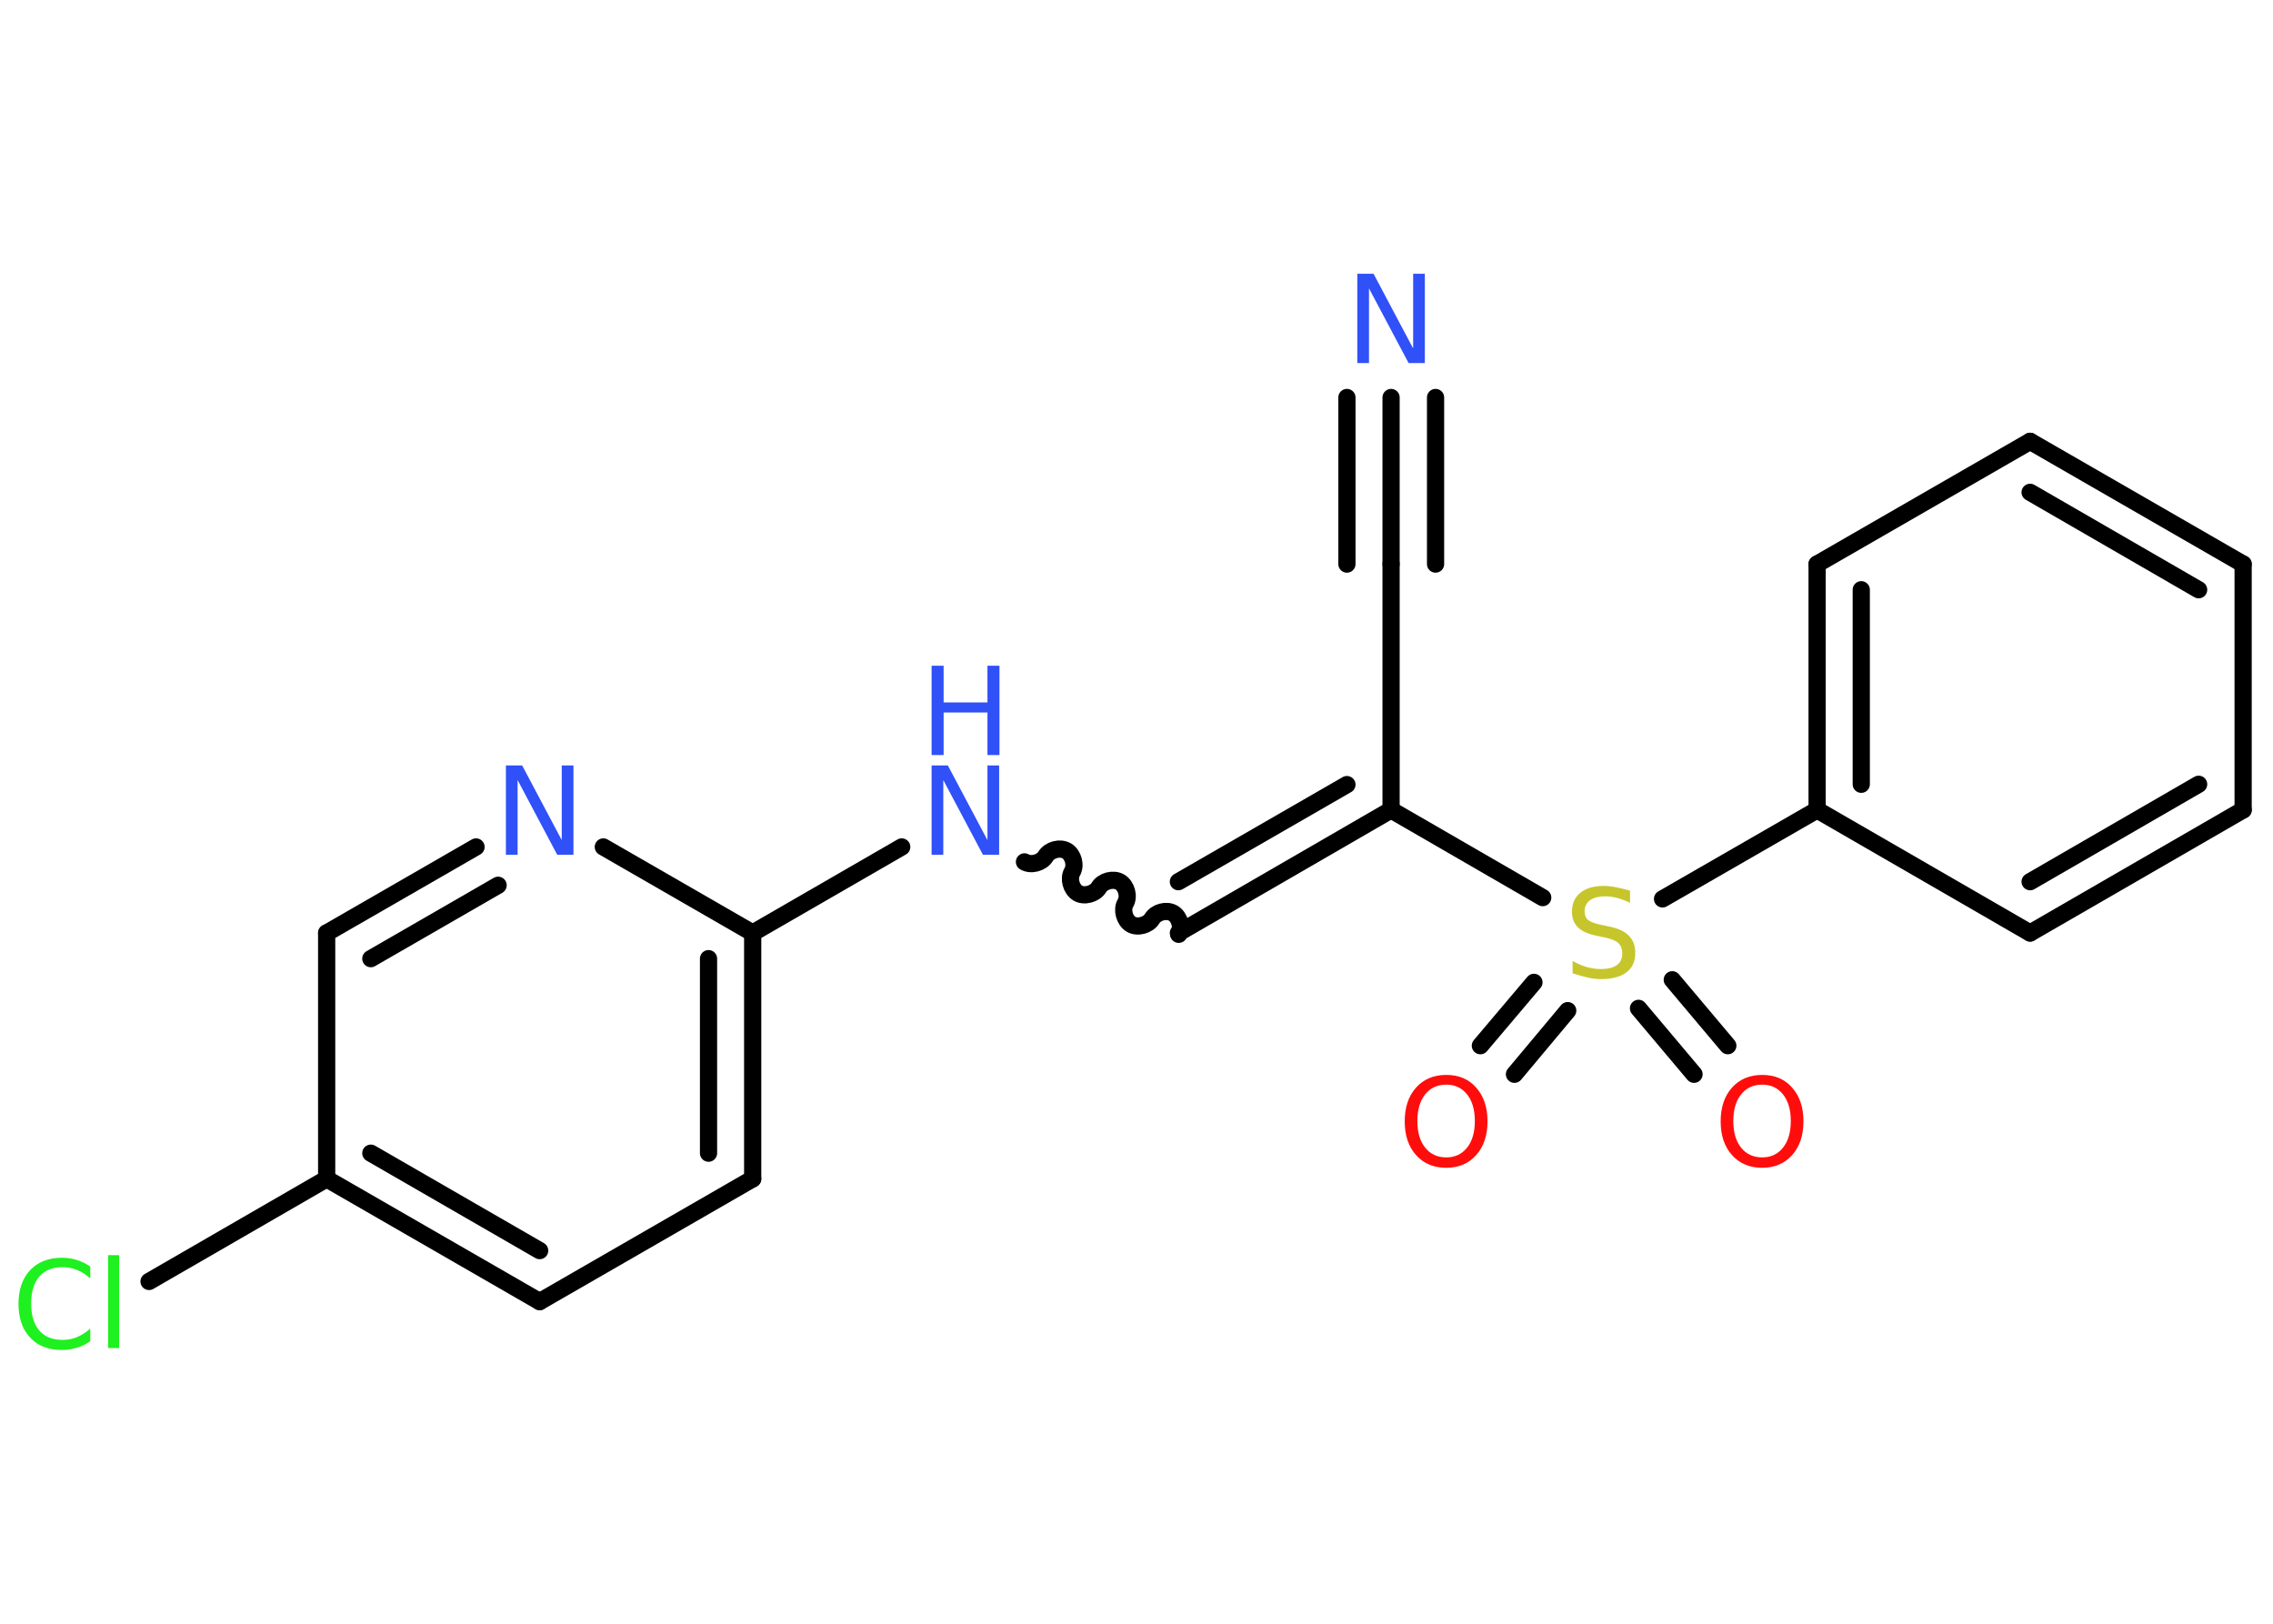 <?xml version='1.0' encoding='UTF-8'?>
<!DOCTYPE svg PUBLIC "-//W3C//DTD SVG 1.1//EN" "http://www.w3.org/Graphics/SVG/1.1/DTD/svg11.dtd">
<svg version='1.2' xmlns='http://www.w3.org/2000/svg' xmlns:xlink='http://www.w3.org/1999/xlink' width='70.0mm' height='50.0mm' viewBox='0 0 70.0 50.0'>
  <desc>Generated by the Chemistry Development Kit (http://github.com/cdk)</desc>
  <g stroke-linecap='round' stroke-linejoin='round' stroke='#000000' stroke-width='.53' fill='#3050F8'>
    <rect x='.0' y='.0' width='70.0' height='50.0' fill='#FFFFFF' stroke='none'/>
    <g id='mol1' class='mol'>
      <g id='mol1bnd1' class='bond'>
        <line x1='42.84' y1='12.24' x2='42.84' y2='17.37'/>
        <line x1='44.21' y1='12.24' x2='44.21' y2='17.37'/>
        <line x1='41.48' y1='12.24' x2='41.48' y2='17.37'/>
      </g>
      <line id='mol1bnd2' class='bond' x1='42.84' y1='17.37' x2='42.84' y2='24.94'/>
      <g id='mol1bnd3' class='bond'>
        <line x1='36.29' y1='28.73' x2='42.84' y2='24.94'/>
        <line x1='36.29' y1='27.15' x2='41.48' y2='24.16'/>
      </g>
      <path id='mol1bnd4' class='bond' d='M31.55 26.54c.2 .12 .53 .03 .65 -.17c.12 -.2 .44 -.29 .65 -.17c.2 .12 .29 .44 .17 .65c-.12 .2 -.03 .53 .17 .65c.2 .12 .53 .03 .65 -.17c.12 -.2 .44 -.29 .65 -.17c.2 .12 .29 .44 .17 .65c-.12 .2 -.03 .53 .17 .65c.2 .12 .53 .03 .65 -.17c.12 -.2 .44 -.29 .65 -.17c.2 .12 .29 .44 .17 .65' fill='none' stroke='#000000' stroke-width='.53'/>
      <line id='mol1bnd5' class='bond' x1='27.77' y1='26.08' x2='23.18' y2='28.73'/>
      <g id='mol1bnd6' class='bond'>
        <line x1='23.18' y1='36.3' x2='23.18' y2='28.73'/>
        <line x1='21.82' y1='35.51' x2='21.82' y2='29.52'/>
      </g>
      <line id='mol1bnd7' class='bond' x1='23.18' y1='36.3' x2='16.62' y2='40.08'/>
      <g id='mol1bnd8' class='bond'>
        <line x1='10.06' y1='36.3' x2='16.62' y2='40.08'/>
        <line x1='11.42' y1='35.51' x2='16.62' y2='38.51'/>
      </g>
      <line id='mol1bnd9' class='bond' x1='10.06' y1='36.3' x2='4.59' y2='39.46'/>
      <line id='mol1bnd10' class='bond' x1='10.06' y1='36.3' x2='10.06' y2='28.73'/>
      <g id='mol1bnd11' class='bond'>
        <line x1='14.66' y1='26.08' x2='10.06' y2='28.73'/>
        <line x1='15.34' y1='27.26' x2='11.42' y2='29.52'/>
      </g>
      <line id='mol1bnd12' class='bond' x1='23.18' y1='28.73' x2='18.58' y2='26.08'/>
      <line id='mol1bnd13' class='bond' x1='42.84' y1='24.94' x2='47.51' y2='27.64'/>
      <g id='mol1bnd14' class='bond'>
        <line x1='48.28' y1='31.12' x2='46.64' y2='33.08'/>
        <line x1='47.24' y1='30.25' x2='45.59' y2='32.2'/>
      </g>
      <g id='mol1bnd15' class='bond'>
        <line x1='51.5' y1='30.17' x2='53.21' y2='32.2'/>
        <line x1='50.46' y1='31.05' x2='52.17' y2='33.08'/>
      </g>
      <line id='mol1bnd16' class='bond' x1='51.2' y1='27.68' x2='55.96' y2='24.94'/>
      <g id='mol1bnd17' class='bond'>
        <line x1='55.96' y1='17.37' x2='55.96' y2='24.94'/>
        <line x1='57.32' y1='18.16' x2='57.32' y2='24.15'/>
      </g>
      <line id='mol1bnd18' class='bond' x1='55.96' y1='17.37' x2='62.52' y2='13.59'/>
      <g id='mol1bnd19' class='bond'>
        <line x1='69.08' y1='17.37' x2='62.52' y2='13.59'/>
        <line x1='67.71' y1='18.16' x2='62.52' y2='15.16'/>
      </g>
      <line id='mol1bnd20' class='bond' x1='69.08' y1='17.37' x2='69.08' y2='24.94'/>
      <g id='mol1bnd21' class='bond'>
        <line x1='62.52' y1='28.73' x2='69.08' y2='24.94'/>
        <line x1='62.52' y1='27.15' x2='67.71' y2='24.15'/>
      </g>
      <line id='mol1bnd22' class='bond' x1='55.96' y1='24.94' x2='62.52' y2='28.73'/>
      <path id='mol1atm1' class='atom' d='M41.8 8.43h.5l1.22 2.3v-2.3h.36v2.75h-.5l-1.22 -2.3v2.3h-.36v-2.75z' stroke='none'/>
      <g id='mol1atm5' class='atom'>
        <path d='M28.69 23.57h.5l1.22 2.3v-2.3h.36v2.75h-.5l-1.22 -2.3v2.3h-.36v-2.75z' stroke='none'/>
        <path d='M28.69 20.5h.37v1.13h1.35v-1.13h.37v2.75h-.37v-1.31h-1.35v1.31h-.37v-2.75z' stroke='none'/>
      </g>
      <path id='mol1atm10' class='atom' d='M2.78 38.98v.39q-.19 -.18 -.4 -.26q-.21 -.09 -.45 -.09q-.47 .0 -.72 .29q-.25 .29 -.25 .83q.0 .54 .25 .83q.25 .29 .72 .29q.24 .0 .45 -.09q.21 -.09 .4 -.26v.39q-.19 .14 -.41 .2q-.22 .07 -.46 .07q-.63 .0 -.98 -.38q-.36 -.38 -.36 -1.04q.0 -.66 .36 -1.04q.36 -.38 .98 -.38q.24 .0 .46 .07q.22 .07 .41 .2zM3.33 38.65h.34v2.86h-.34v-2.86z' stroke='none' fill='#1FF01F'/>
      <path id='mol1atm12' class='atom' d='M15.58 23.57h.5l1.22 2.3v-2.3h.36v2.75h-.5l-1.22 -2.3v2.3h-.36v-2.75z' stroke='none'/>
      <path id='mol1atm13' class='atom' d='M50.2 27.44v.36q-.21 -.1 -.4 -.15q-.19 -.05 -.36 -.05q-.3 .0 -.47 .12q-.17 .12 -.17 .34q.0 .18 .11 .27q.11 .09 .41 .15l.23 .05q.41 .08 .61 .28q.2 .2 .2 .53q.0 .4 -.27 .6q-.27 .21 -.79 .21q-.19 .0 -.41 -.05q-.22 -.05 -.46 -.13v-.38q.23 .13 .44 .19q.22 .06 .43 .06q.32 .0 .49 -.12q.17 -.12 .17 -.36q.0 -.2 -.12 -.32q-.12 -.11 -.41 -.17l-.23 -.05q-.42 -.08 -.6 -.26q-.19 -.18 -.19 -.49q.0 -.37 .26 -.58q.26 -.21 .71 -.21q.19 .0 .39 .04q.2 .04 .41 .1z' stroke='none' fill='#C6C62C'/>
      <path id='mol1atm14' class='atom' d='M44.54 33.4q-.41 .0 -.65 .3q-.24 .3 -.24 .82q.0 .52 .24 .82q.24 .3 .65 .3q.4 .0 .64 -.3q.24 -.3 .24 -.82q.0 -.52 -.24 -.82q-.24 -.3 -.64 -.3zM44.54 33.1q.58 .0 .92 .39q.35 .39 .35 1.04q.0 .65 -.35 1.04q-.35 .39 -.92 .39q-.58 .0 -.93 -.39q-.35 -.39 -.35 -1.04q.0 -.65 .35 -1.04q.35 -.39 .93 -.39z' stroke='none' fill='#FF0D0D'/>
      <path id='mol1atm15' class='atom' d='M54.27 33.4q-.41 .0 -.65 .3q-.24 .3 -.24 .82q.0 .52 .24 .82q.24 .3 .65 .3q.4 .0 .64 -.3q.24 -.3 .24 -.82q.0 -.52 -.24 -.82q-.24 -.3 -.64 -.3zM54.27 33.1q.58 .0 .92 .39q.35 .39 .35 1.04q.0 .65 -.35 1.04q-.35 .39 -.92 .39q-.58 .0 -.93 -.39q-.35 -.39 -.35 -1.04q.0 -.65 .35 -1.04q.35 -.39 .93 -.39z' stroke='none' fill='#FF0D0D'/>
    </g>
  </g>
</svg>
